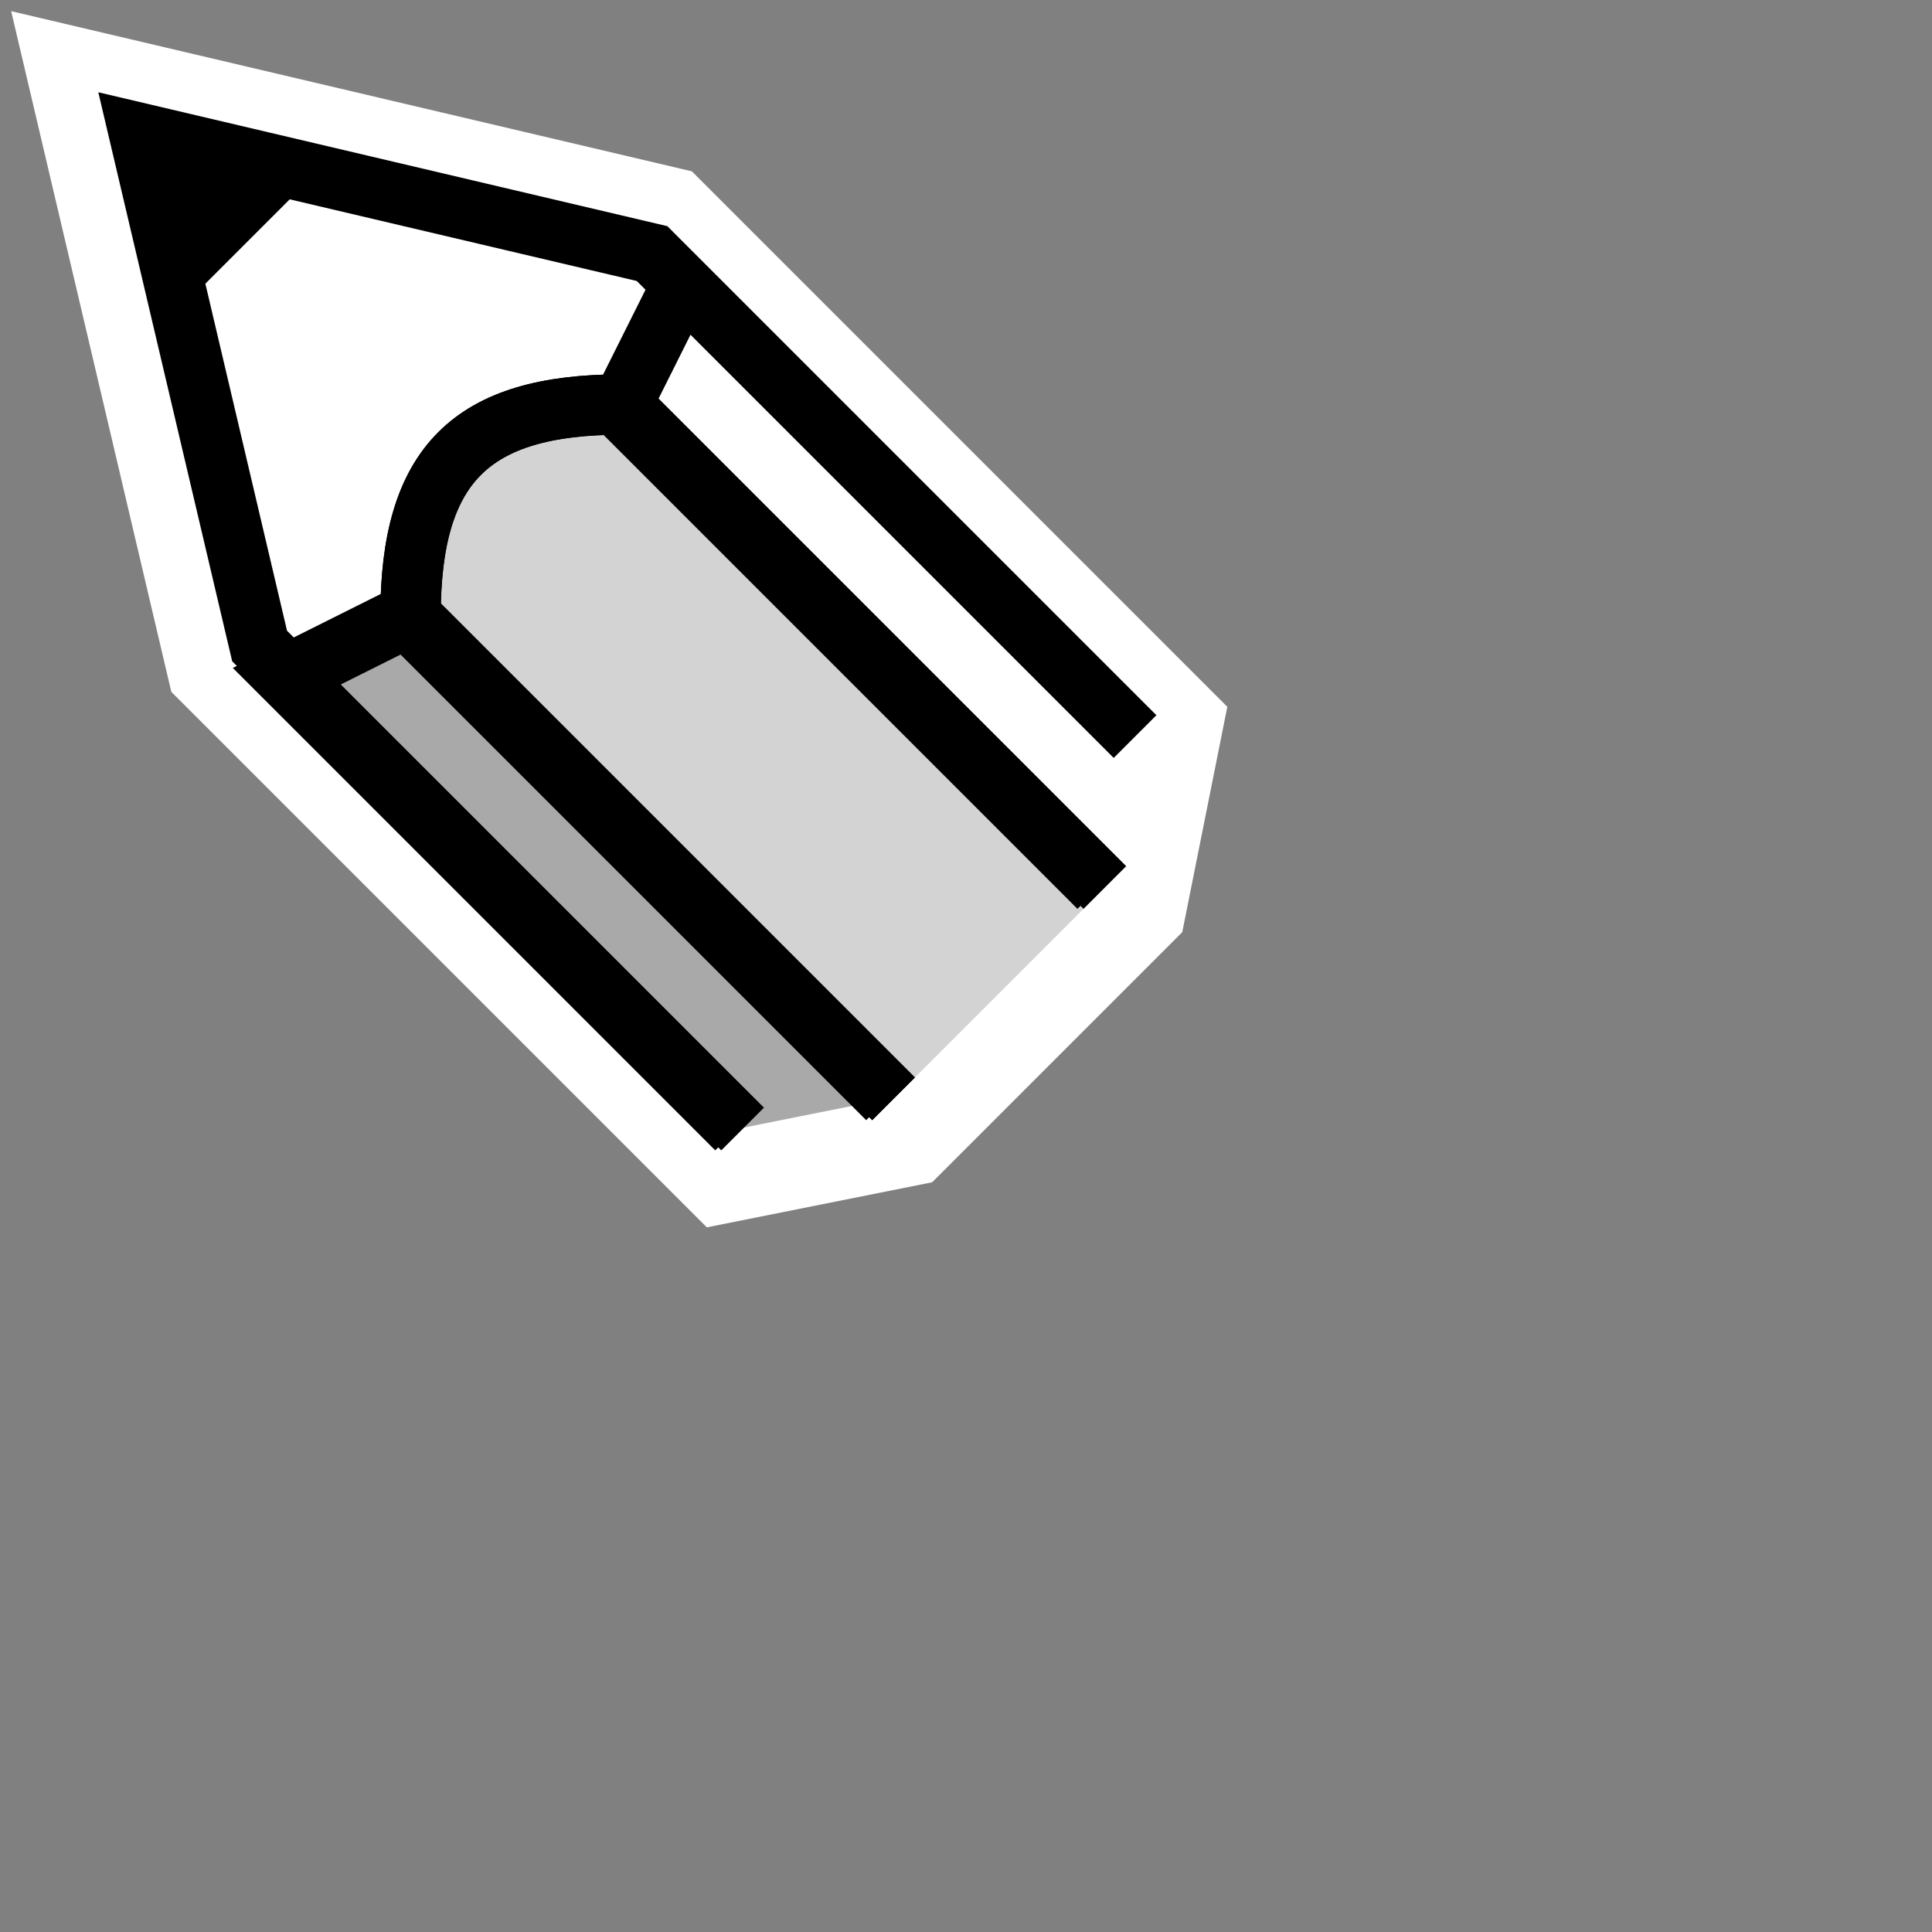 <?xml version="1.0" encoding="utf-8"?>
<!-- Generator: Adobe Illustrator 26.0.0, SVG Export Plug-In . SVG Version: 6.00 Build 0)  -->
<svg version="1.1" id="图层_1" xmlns:inkscape="http://www.inkscape.org/namespaces/inkscape"
	 xmlns="http://www.w3.org/2000/svg" xmlns:xlink="http://www.w3.org/1999/xlink" x="0px" y="0px" viewBox="0 0 32 32"
	 style="enable-background:new 0 0 32 32;" xml:space="preserve">
<rect x="0" y="0" width="32" height="32" fill="#808080" stroke="none"/>
<style type="text/css">
	.st0{fill:#FFFFFF;stroke:#FFFFFF;stroke-width:3;}
	.st1{fill:#A9A9A9;stroke:#000000;}
	.st2{fill:#D3D3D3;stroke:#000000;}
	.st3{fill:none;stroke:#000000;}
</style>
<g id="cursor">
	<path class="st0" d="M2.2,2.2l2,8.5l8,8l2.5-0.5l3.5-3.5l0.5-2.5l-8-8L2.2,2.2z"/>
	<path class="st1" d="M12.2,18.7l-7.5-7.5l2-1l8,8"/>
	<path class="st2" d="M14.8,18.2l-8-8c0-2.5,1-3.5,3.5-3.5l8,8"/>
	<path class="st3" d="M4.8,11.2l2-1c0-2.5,1-3.5,3.5-3.5l1-2 M10.2,6.7l8,8 M6.8,10.2l8,8 M18.8,12.2l-8-8l-8.5-2l2,8.5l8,8"/>
	<path d="M2.2,2.2l0.7,3l2.3-2.3L2.2,2.2z"/>
</g>
</svg>
